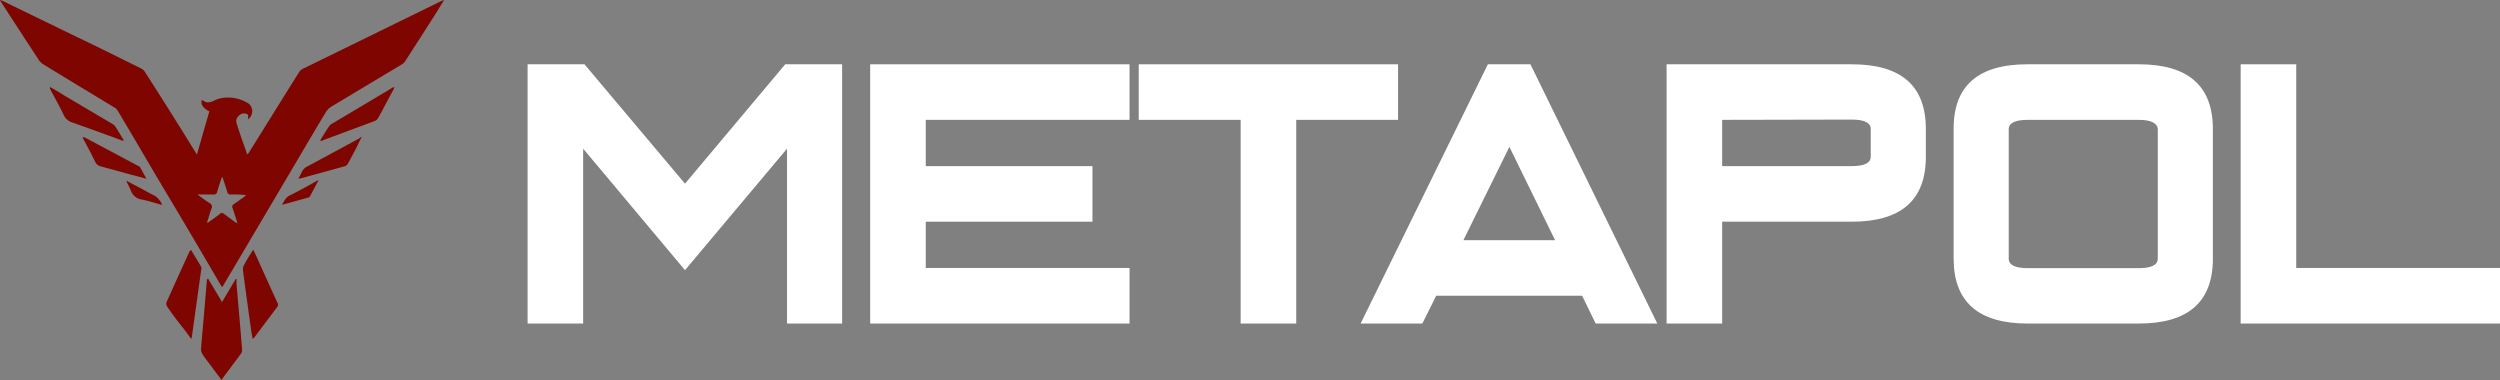 <svg xmlns="http://www.w3.org/2000/svg" viewBox="0 0 263.65 40.1"><rect x="0" y="0" width="263.65" height="40.1" fill="#808080" stroke="none"/><defs><style>.cls-1{fill:#fff;}.cls-2{fill:#7f0500;}</style></defs><g id="Layer_2" data-name="Layer 2"><g id="Layer_1-2" data-name="Layer 1"><g id="METAPOL"><path class="cls-1" d="M61.5,15.68V34.12H55.64V6.78h6L72.24,19.37,82.81,6.78h6V34.12H83V15.68L72.24,28.49Z"/><path class="cls-1" d="M119.12,6.78v5.86H97.63v4.88h17.58v5.86H97.63v4.88h21.49v5.86H91.77V6.78Z"/><path class="cls-1" d="M136.7,12.64V34.12h-5.86V12.64H120.09V6.78h27.35v5.86Z"/><path class="cls-1" d="M154.33,25.33H164l-4.82-9.84Zm-2.87,5.86L150,34.12h-6.51L156.91,6.78h4.49l13.38,27.34h-6.5l-1.43-2.93Z"/><path class="cls-1" d="M181.62,12.64v4.88h13.67c1.3,0,2-.33,2-1V13.61c0-.65-.65-1-2-1Zm-5.86-5.86h19.53q7.82,0,7.81,6.83v2.93q0,6.84-7.81,6.84H181.62V34.12h-5.86Z"/><path class="cls-1" d="M225.56,12.64H213.84c-1.3,0-2,.32-2,1V27.28c0,.65.65,1,2,1h11.72c1.3,0,2-.33,2-1V13.61C227.52,13,226.86,12.64,225.56,12.64ZM213.84,6.78h11.72q7.81,0,7.81,6.83V27.28q0,6.84-7.81,6.84H213.84q-7.8,0-7.81-6.84V13.61Q206,6.77,213.84,6.78Z"/><path class="cls-1" d="M236.3,6.78h5.86V28.26h21.49v5.86H236.3Z"/></g><g id="Eagle"><path class="cls-2" d="M20.77,16.3c.44-1.56.87-3.05,1.31-4.55-.66-.33-.95-.78-.79-1.23a1.63,1.63,0,0,0,.5.27,1.39,1.39,0,0,0,.6-.09,6.61,6.61,0,0,1,.68-.29,4,4,0,0,1,3.19.54,1.06,1.06,0,0,1-.11,1.64c0-.24.13-.49-.17-.59a.73.73,0,0,0-.77.19.71.71,0,0,0-.27.77c.31,1,.64,1.95,1,2.93a2.9,2.9,0,0,1,.11.38c.07-.05.13-.07.15-.1,1.79-2.86,3.57-5.74,5.36-8.59a1,1,0,0,1,.39-.33L45.52.61,46.58.09,46.84,0c-.28.44-.5.8-.73,1.18C45,2.94,43.86,4.7,42.72,6.47a1,1,0,0,1-.29.29Q38.68,9,34.94,11.25a1.84,1.84,0,0,0-.61.63c-1.91,3.18-3.78,6.39-5.66,9.56l-5.13,8.67-.11.17a1.38,1.38,0,0,1-.16-.23c-2-3.42-4-6.83-6.05-10.24-1.61-2.71-3.19-5.43-4.81-8.14a1,1,0,0,0-.35-.34C9.53,9.8,7,8.28,4.48,6.73A1.72,1.72,0,0,1,4,6.18c-1.32-2-2.61-4-3.91-6A.93.93,0,0,1,0,0L.24.08C3.49,1.65,6.73,3.24,10,4.81Q12.43,6,14.86,7.21a1,1,0,0,1,.42.37Q18,11.81,20.58,16Zm1.06,7.14.07.06c.43-.31.87-.61,1.29-.94a.3.3,0,0,1,.44,0l1.15.85c.07.05.13.06.27.14-.19-.58-.35-1.1-.52-1.59a.32.32,0,0,1,.14-.44c.38-.25.74-.52,1.1-.78l.19-.16a10.75,10.75,0,0,0-1.59-.07.35.35,0,0,1-.41-.29c-.14-.51-.33-1-.5-1.56a.78.78,0,0,0-.12.19c-.15.45-.29.89-.43,1.35a.36.36,0,0,1-.44.31c-.42,0-.86,0-1.3,0l-.35,0c.47.34.85.64,1.26.89a.45.45,0,0,1,.2.66C22.11,22.53,22,23,21.83,23.44Z"/><path class="cls-2" d="M21.94,29.37c.48.84,1,1.64,1.47,2.49l1.45-2.44.08,0a4.23,4.23,0,0,1,0,.5c.2,2.32.41,4.63.59,6.94a.65.65,0,0,1-.11.43l-1.93,2.59a1.08,1.08,0,0,1-.13.19c-.36-.49-.69-.91-1-1.34s-.71-.91-1-1.38a1,1,0,0,1-.16-.55c.08-1.12.19-2.23.29-3.35l.33-3.95A1,1,0,0,0,21.94,29.37Z"/><path class="cls-2" d="M20.14,26.34c.38.64.74,1.22,1.09,1.82a.3.3,0,0,1,0,.21c-.33,2.39-.67,4.79-1,7.18a.78.78,0,0,1-.06.19c-.38-.5-.73-1-1.09-1.43-.49-.64-1-1.29-1.46-2a.5.5,0,0,1-.07-.41c.81-1.81,1.62-3.6,2.44-5.39C20,26.49,20.08,26.45,20.14,26.34Z"/><path class="cls-2" d="M26.62,35.71c0-.27-.09-.52-.12-.77-.3-2.15-.6-4.31-.88-6.46a.92.92,0,0,1,.11-.52c.25-.48.53-.93.81-1.39l.18-.23c.26.58.52,1.11.75,1.66.6,1.31,1.18,2.62,1.78,3.91a.39.39,0,0,1,0,.45c-.84,1.1-1.65,2.2-2.49,3.31Z"/><path class="cls-2" d="M33.78,14.79c.31-.52.64-1.06,1-1.57a.26.26,0,0,1,.11-.1L41.47,9.2h.12a1.85,1.85,0,0,1-.09.23c-.54,1-1.06,2-1.61,3a.75.75,0,0,1-.37.33l-5.37,2-.33.12A.79.79,0,0,0,33.78,14.79Z"/><path class="cls-2" d="M5.28,9.17c.49.29,1,.57,1.45.87l5.16,3.05a.9.9,0,0,1,.34.36c.29.44.54.9.84,1.37-.1,0-.14,0-.19,0-1.75-.65-3.51-1.29-5.25-1.9a1.43,1.43,0,0,1-.87-.71c-.47-1-1-1.91-1.49-2.85l0-.14S5.27,9.19,5.28,9.17Z"/><path class="cls-2" d="M15.44,18.85l-1.51-.4-3.21-.88a.9.9,0,0,1-.69-.52c-.41-.85-.86-1.68-1.33-2.56a.89.89,0,0,1,.23,0c1.87,1,3.76,2,5.63,3a.52.52,0,0,1,.21.14Z"/><path class="cls-2" d="M38.15,14.44c-.19.35-.33.65-.49,1-.33.63-.66,1.25-1,1.87a.58.58,0,0,1-.29.22l-4.5,1.24a1.68,1.68,0,0,1-.41.06c.3-.42.38-1,.9-1.25l5.56-3C38,14.49,38,14.49,38.15,14.44Z"/><path class="cls-2" d="M17.11,21.62c-.76-.21-1.43-.43-2.11-.57a1.45,1.45,0,0,1-1.22-1c-.13-.35-.34-.65-.46-1l1.51.8c.47.25.93.53,1.41.75A2,2,0,0,1,17.11,21.62Z"/><path class="cls-2" d="M33.6,19c-.33.61-.61,1.16-.91,1.7a.26.26,0,0,1-.16.13l-2.64.73s-.08,0-.15,0c.25-.36.37-.72.78-.93,1-.49,1.9-1,2.85-1.53A1.33,1.33,0,0,1,33.6,19Z"/></g></g></g></svg>
